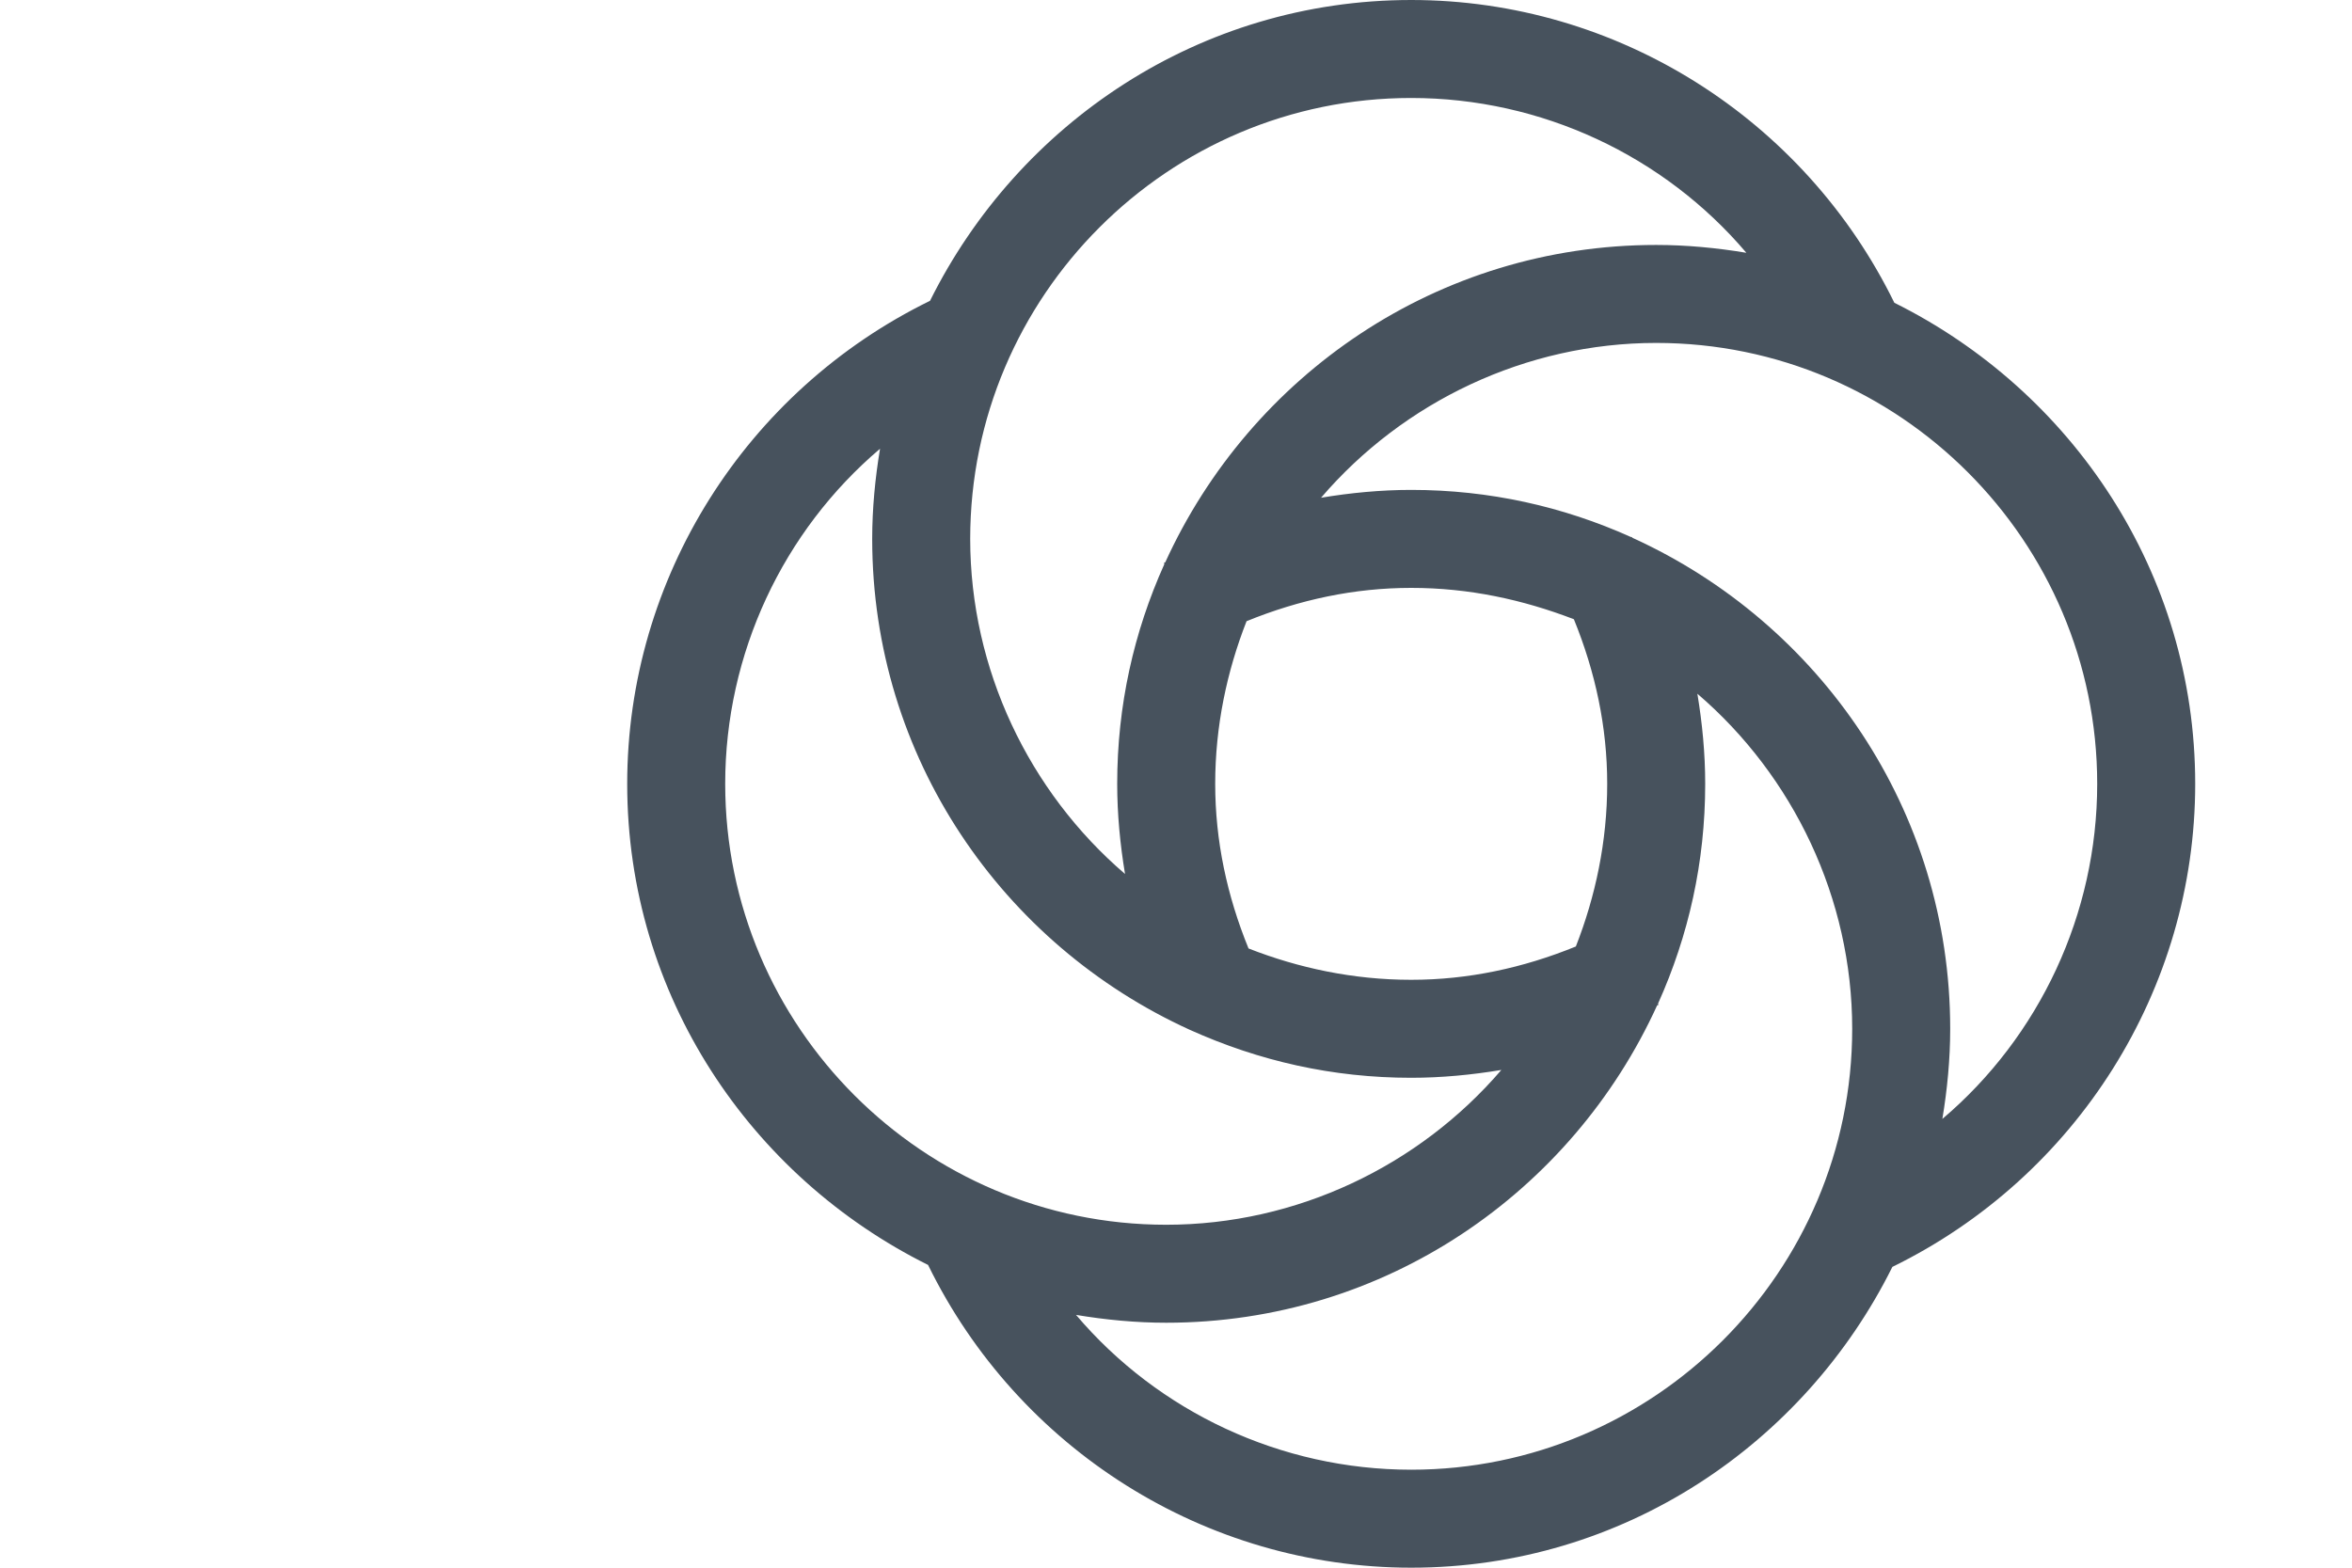 <svg width="360" height="240" viewBox="0 0 360 240" xmlns="http://www.w3.org/2000/svg"><title>GCM-mark</title><path d="M336 120c0-32.4-18.9-60.15-46.05-73.65C276.15 18.15 247.5 0 216 0c-32.4 0-60.15 18.9-73.65 46.05C114.15 59.85 96 88.5 96 120c0 32.4 18.9 60.15 46.05 73.65C155.85 221.85 184.5 240 216 240c32.4 0 60.15-18.9 73.65-46.05C317.85 180.15 336 151.5 336 120zm-95.1-25.2c3.3 8.1 5.1 16.5 5.1 25.2 0 8.85-1.8 17.25-4.8 24.9-8.1 3.3-16.5 5.1-25.2 5.1-8.85 0-17.25-1.8-24.9-4.8-3.3-8.1-5.1-16.5-5.1-25.2 0-8.85 1.8-17.25 4.8-24.9 8.1-3.3 16.5-5.1 25.2-5.1 8.85 0 17.1 1.8 24.9 4.8zM216 15c19.95 0 38.7 8.85 51.3 23.7-4.5-.75-9.15-1.2-13.8-1.2-33.45 0-62.1 19.95-75.15 48.6h-.15v.3C173.55 96.75 171 108 171 120c0 4.65.45 9.3 1.2 13.8-14.7-12.6-23.7-31.35-23.7-51.3 0-37.2 30.3-67.5 67.5-67.5zM111 120c0-19.95 8.85-38.7 23.7-51.3-.75 4.5-1.2 9.15-1.2 13.8 0 33.45 19.95 62.1 48.6 75.15 10.65 4.8 21.9 7.35 33.9 7.35 4.65 0 9.3-.45 13.8-1.2-12.6 14.7-31.35 23.7-51.3 23.7-37.2 0-67.5-30.3-67.5-67.5zm105 105c-19.95 0-38.7-8.85-51.3-23.7 4.5.75 9.15 1.2 13.8 1.2 33.45 0 62.1-19.95 75.15-48.6h.15v-.3c4.65-10.35 7.2-21.6 7.2-33.6 0-4.65-.45-9.3-1.2-13.8 14.7 12.6 23.7 31.35 23.7 51.3 0 37.2-30.3 67.5-67.5 67.5zm33.9-142.65c-.15-.15-.15-.15-.3-.15C239.25 77.55 228 75 216 75c-4.65 0-9.3.45-13.8 1.2 12.6-14.7 31.35-23.7 51.3-23.7 37.2 0 67.5 30.3 67.5 67.5 0 19.95-8.85 38.7-23.7 51.3.75-4.5 1.2-9.15 1.2-13.8 0-33.45-19.95-62.1-48.6-75.15z" fill="#47525D" fill-rule="evenodd"/></svg>